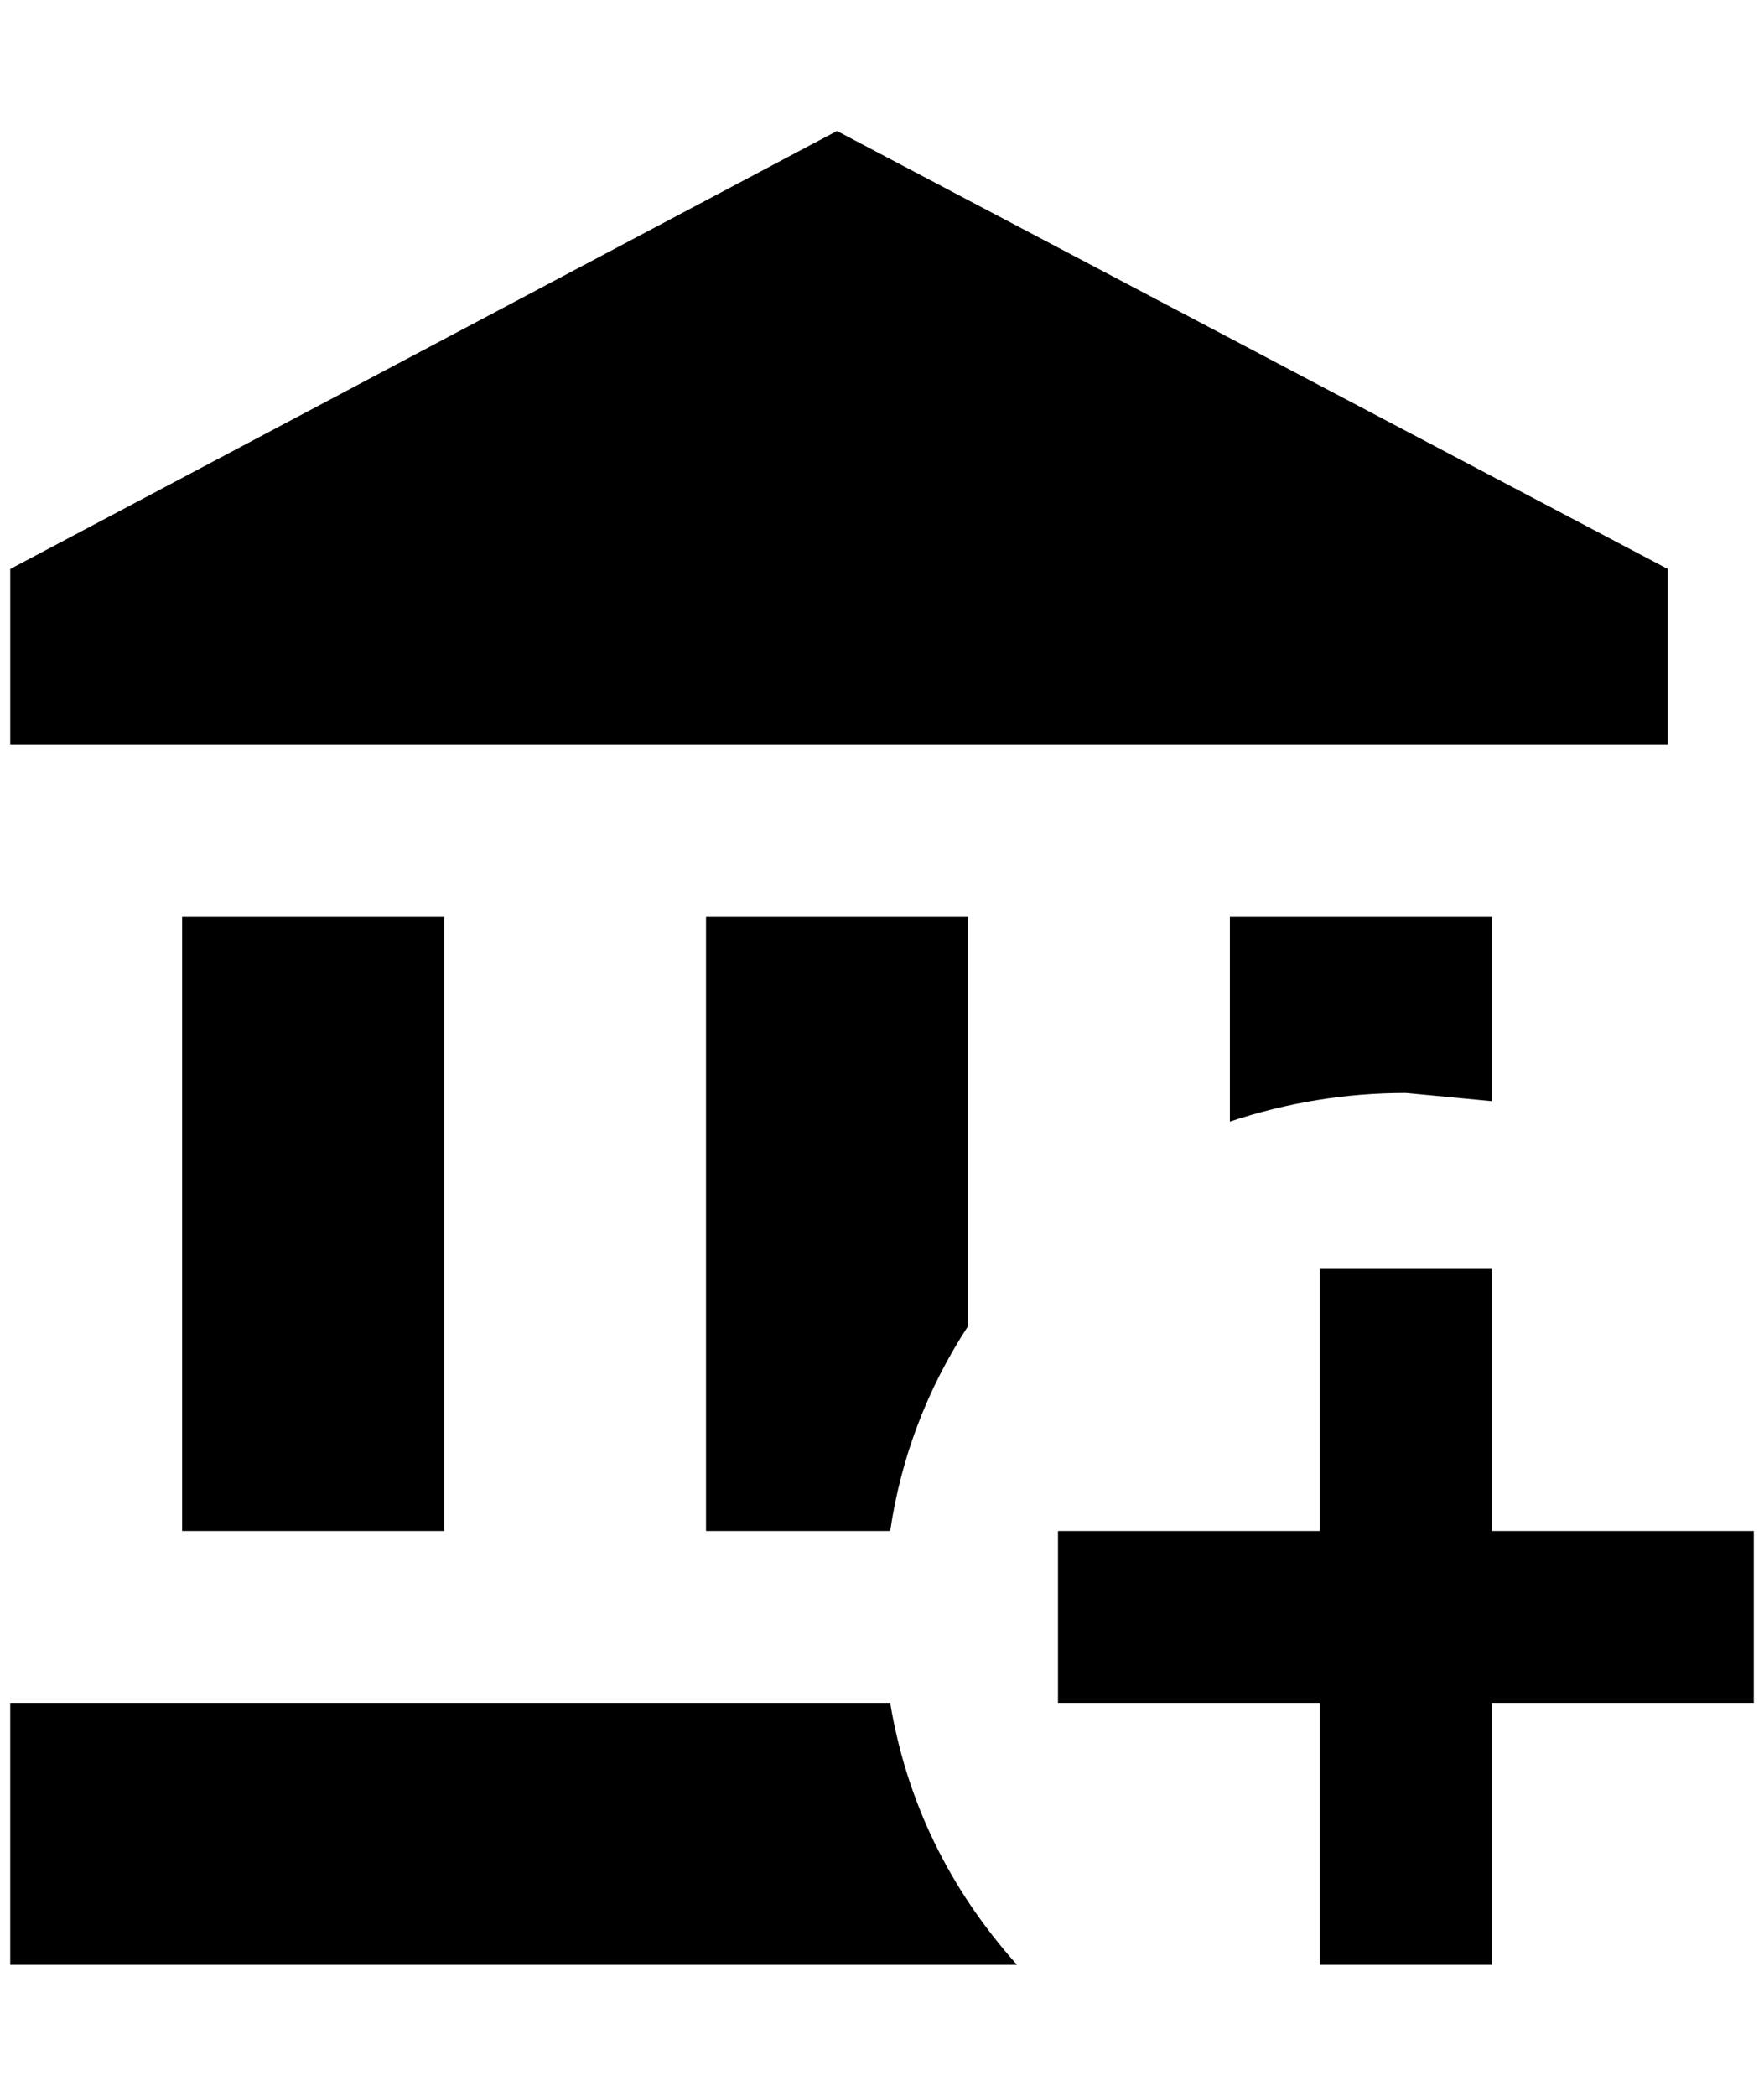<?xml version="1.0" standalone="no"?>
<!DOCTYPE svg PUBLIC "-//W3C//DTD SVG 1.1//EN" "http://www.w3.org/Graphics/SVG/1.1/DTD/svg11.dtd" >
<svg xmlns="http://www.w3.org/2000/svg" xmlns:xlink="http://www.w3.org/1999/xlink" version="1.1" viewBox="-10 0 1724 2048">
   <path fill="currentColor"
d="M1280 1240h168v256h256v168h-256v256h-168v-256h-256v-168h256v-256zM808 128l812 428v172h-1620v-172zM1192 896h256v180l-84 -8q-88 0 -172 28v-200zM0 1920v-256h860q24 144 124 256h-984zM680 896h256v400q-60 92 -76 200h-180v-600zM168 896h256v600h-256v-600z" />
</svg>
